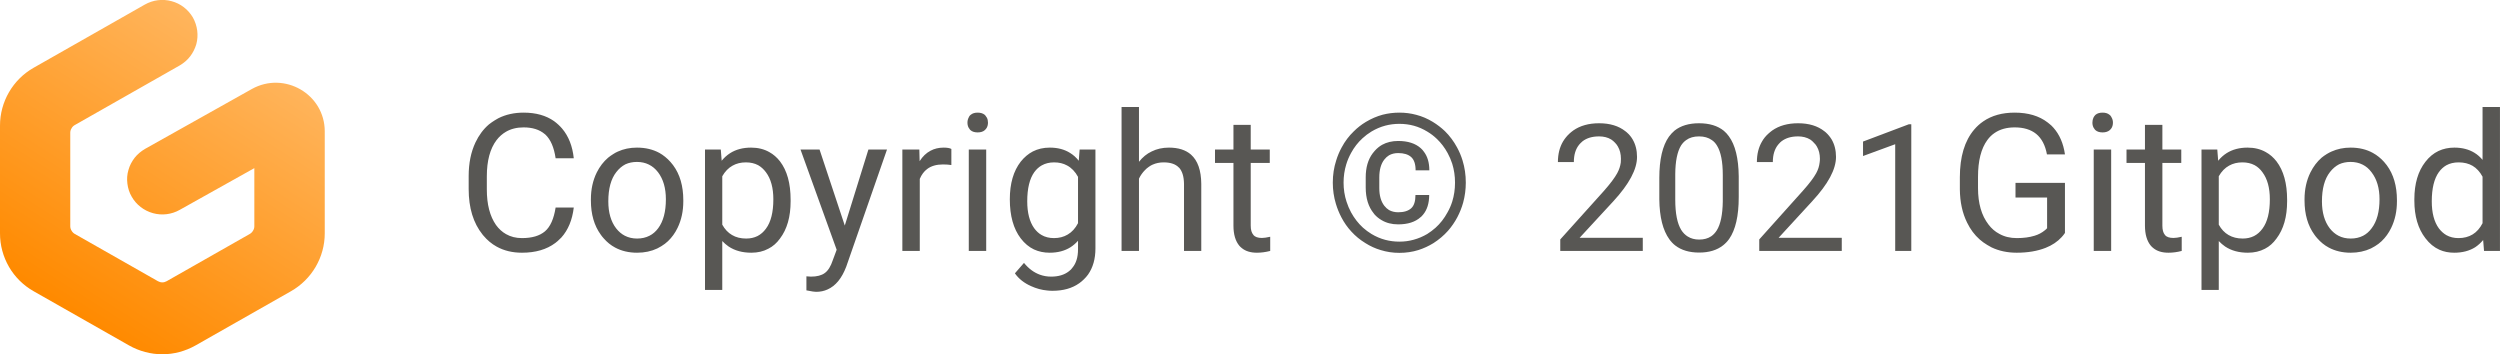 <svg width="169.362" height="24" viewBox="0 0 169.362 24" fill="none" xmlns="http://www.w3.org/2000/svg" xmlns:xlink="http://www.w3.org/1999/xlink">
	<desc>
			Created with Pixso.
	</desc>
	<defs>
		<linearGradient x1="16.558" y1="3.629" x2="5.356" y2="21.34" id="paint_linear_1_78_0" gradientUnits="userSpaceOnUse">
			<stop stop-color="#FFB45B"/>
			<stop offset="1" stop-color="#FF8A00"/>
		</linearGradient>
	</defs>
	<path id="Vector" d="M13.07 1.19C13.22 1.46 13.32 1.76 13.36 2.07C13.4 2.38 13.38 2.69 13.3 2.99C13.21 3.29 13.07 3.58 12.88 3.82C12.69 4.07 12.45 4.27 12.18 4.43L5.07 8.47C4.98 8.52 4.9 8.59 4.85 8.69C4.79 8.78 4.76 8.88 4.76 8.99L4.76 15.33C4.76 15.43 4.79 15.54 4.85 15.63C4.9 15.72 4.98 15.8 5.07 15.85L10.7 19.05C10.79 19.1 10.89 19.13 11 19.13C11.1 19.13 11.2 19.1 11.29 19.05L16.92 15.85C17.01 15.8 17.09 15.72 17.14 15.63C17.2 15.54 17.23 15.44 17.23 15.33L17.23 11.39L12.17 14.22C11.62 14.53 10.97 14.61 10.36 14.44C9.75 14.27 9.23 13.87 8.92 13.32C8.76 13.05 8.67 12.75 8.63 12.44C8.59 12.13 8.61 11.82 8.7 11.52C8.78 11.22 8.93 10.94 9.12 10.69C9.31 10.45 9.55 10.25 9.82 10.09L17.06 6.03C19.27 4.8 22 6.38 22 8.9L22 15.81C22 17.43 21.12 18.93 19.71 19.73L13.25 23.4C12.56 23.79 11.78 24 11 24C10.21 24 9.43 23.79 8.74 23.4L2.28 19.73C1.59 19.34 1.01 18.77 0.61 18.08C0.21 17.39 0 16.61 0 15.81L0 8.51C0 6.89 0.87 5.39 2.28 4.59L9.81 0.31C10.36 0 11.01 -0.09 11.62 0.08C12.23 0.24 12.75 0.64 13.07 1.19Z" fill="url(#paint_linear_1_78_0)" fill-opacity="1" fill-rule="evenodd"/>
	<path id="2021" d="M105.7 17L111.29 17L111.29 16.11L107.01 16.11L109.3 13.63Q110.9 11.89 110.9 10.63Q110.9 9.95 110.6 9.44Q110.45 9.18 110.21 8.97Q110.16 8.93 110.11 8.89Q109.43 8.35 108.33 8.35Q107.28 8.35 106.58 8.84Q106.43 8.95 106.3 9.07Q106.06 9.3 105.89 9.58Q105.54 10.17 105.54 10.98L106.62 10.98Q106.62 10.24 106.98 9.8Q107.02 9.75 107.07 9.7Q107.14 9.63 107.21 9.57Q107.64 9.24 108.33 9.24Q108.81 9.24 109.15 9.45Q109.29 9.54 109.41 9.67Q109.52 9.78 109.6 9.92Q109.81 10.28 109.81 10.76Q109.81 10.89 109.8 11.01Q109.75 11.38 109.56 11.73Q109.31 12.19 108.66 12.93L105.7 16.22L105.7 17ZM117.14 16.19Q117.79 15.26 117.79 13.36L117.79 11.95Q117.77 10.11 117.12 9.23Q116.97 9.02 116.78 8.86Q116.15 8.35 115.1 8.35Q114.07 8.35 113.44 8.85Q113.23 9.03 113.06 9.26Q112.41 10.18 112.41 12.06L112.41 13.5Q112.43 15.3 113.09 16.21Q113.26 16.45 113.49 16.63Q114.11 17.11 115.11 17.11Q116.11 17.11 116.73 16.62Q116.96 16.44 117.14 16.19ZM119.18 17L124.77 17L124.77 16.11L120.49 16.11L122.77 13.63Q124.38 11.89 124.38 10.63Q124.38 9.95 124.08 9.44Q123.92 9.18 123.69 8.97Q123.64 8.93 123.59 8.89Q122.91 8.35 121.81 8.35Q120.76 8.35 120.06 8.84Q119.91 8.95 119.78 9.07Q119.53 9.3 119.37 9.58Q119.02 10.17 119.02 10.98L120.1 10.98Q120.1 10.24 120.46 9.8Q120.5 9.75 120.55 9.7Q120.61 9.63 120.69 9.57Q121.12 9.24 121.81 9.24Q122.28 9.24 122.63 9.45Q122.77 9.54 122.88 9.67Q123 9.78 123.08 9.92Q123.29 10.28 123.29 10.76Q123.29 10.89 123.27 11.01Q123.23 11.38 123.04 11.73Q122.79 12.19 122.13 12.93L119.18 16.22L119.18 17ZM128.39 17L129.48 17L129.48 8.42L129.31 8.42L126.21 9.59L126.21 10.57L128.39 9.77L128.39 17ZM116.32 9.87Q116.71 10.5 116.71 11.87L116.71 13.65Q116.69 14.99 116.3 15.61Q116.14 15.86 115.92 16.01Q115.59 16.23 115.11 16.23Q114.66 16.23 114.33 16.02Q114.07 15.86 113.89 15.57Q113.49 14.91 113.49 13.53L113.49 11.79Q113.5 10.49 113.88 9.86Q114.03 9.63 114.23 9.49Q114.57 9.24 115.1 9.24Q115.62 9.24 115.97 9.49Q116.18 9.63 116.32 9.87Z" fill="#12100C" fill-opacity="0.7" fill-rule="evenodd"/>
	<path id="Copyright ©" d="M78.02 10.26Q77.53 10.49 77.16 10.96L77.16 7.25L75.98 7.25L75.98 17L77.16 17L77.16 12.1Q77.32 11.77 77.56 11.53Q77.68 11.4 77.83 11.3Q77.95 11.21 78.09 11.15Q78.43 11 78.83 11Q79.53 11 79.86 11.35Q79.87 11.35 79.87 11.35Q80.2 11.71 80.21 12.45L80.21 17L81.38 17L81.38 12.46Q81.37 11.08 80.68 10.47Q80.14 10 79.19 10Q78.54 10 78.02 10.26ZM38.03 16.09Q38.72 15.32 38.87 14.06L37.64 14.06Q37.46 15.21 36.92 15.67Q36.38 16.13 35.36 16.13Q34.75 16.13 34.28 15.86Q33.89 15.64 33.6 15.24Q32.98 14.35 32.98 12.84L32.98 11.95Q32.98 10.36 33.64 9.49Q33.91 9.14 34.27 8.93Q34.78 8.63 35.47 8.63Q36.37 8.63 36.9 9.08Q36.93 9.1 36.95 9.12Q37.48 9.62 37.64 10.72L38.87 10.72Q38.74 9.49 38.08 8.71Q37.96 8.57 37.83 8.45Q37.69 8.32 37.54 8.21Q36.72 7.63 35.47 7.63Q34.52 7.63 33.76 8.01Q33.64 8.08 33.52 8.15Q33.31 8.28 33.12 8.43Q32.56 8.91 32.21 9.65Q31.75 10.63 31.75 11.92L31.75 12.81Q31.75 14.72 32.69 15.89Q32.71 15.92 32.74 15.95Q33.14 16.43 33.65 16.71Q34.39 17.12 35.36 17.12Q36.74 17.12 37.62 16.46Q37.7 16.4 37.78 16.33Q37.91 16.21 38.03 16.09ZM65.62 7.97Q65.54 8.12 65.54 8.31Q65.54 8.5 65.62 8.65Q65.66 8.72 65.71 8.78Q65.73 8.8 65.75 8.82Q65.92 8.97 66.23 8.97Q66.54 8.97 66.71 8.82Q66.73 8.8 66.75 8.78Q66.81 8.72 66.85 8.65Q66.93 8.5 66.93 8.31Q66.93 8.12 66.86 7.98Q66.81 7.89 66.75 7.82Q66.73 7.8 66.7 7.77Q66.52 7.63 66.23 7.63Q65.94 7.63 65.77 7.77Q65.74 7.8 65.71 7.82Q65.65 7.89 65.62 7.97ZM90.52 10.87Q90.29 11.58 90.29 12.37Q90.29 13.12 90.5 13.81Q90.64 14.28 90.87 14.72Q91.15 15.26 91.55 15.69Q91.96 16.14 92.5 16.47Q92.99 16.78 93.53 16.94Q94.14 17.13 94.8 17.13Q95.48 17.13 96.09 16.94Q96.62 16.77 97.11 16.47Q97.67 16.11 98.09 15.64Q98.46 15.22 98.73 14.71Q98.98 14.23 99.12 13.73Q99.3 13.07 99.3 12.37Q99.3 11.58 99.08 10.87Q98.94 10.41 98.71 9.99Q98.37 9.36 97.88 8.88Q97.51 8.53 97.07 8.26Q96.53 7.93 95.95 7.78Q95.4 7.63 94.8 7.63Q94.22 7.63 93.67 7.77Q93.08 7.93 92.53 8.26Q92.08 8.53 91.71 8.9Q91.22 9.37 90.89 9.99Q90.66 10.41 90.52 10.87ZM91.22 13.66Q91.02 13.05 91.02 12.37Q91.02 11.73 91.2 11.14Q91.32 10.74 91.53 10.36Q91.84 9.79 92.3 9.37Q92.58 9.11 92.91 8.91Q93.36 8.64 93.85 8.51Q94.31 8.39 94.8 8.39Q95.32 8.39 95.79 8.52Q96.26 8.65 96.7 8.92Q97.05 9.13 97.34 9.41Q97.77 9.82 98.07 10.37Q98.26 10.72 98.38 11.09Q98.57 11.7 98.57 12.37Q98.57 13.05 98.38 13.66Q98.26 14.04 98.06 14.39Q97.73 15 97.25 15.43Q96.99 15.66 96.69 15.85Q96.25 16.11 95.77 16.24Q95.31 16.37 94.8 16.37Q94.31 16.37 93.85 16.25Q93.36 16.12 92.91 15.85Q92.6 15.66 92.33 15.42Q91.86 14.99 91.53 14.39Q91.34 14.04 91.22 13.66ZM84.73 10.13L84.73 8.46L83.56 8.46L83.56 10.13L82.31 10.13L82.31 11.04L83.56 11.04L83.56 15.29Q83.56 16.17 83.96 16.65Q84.04 16.74 84.13 16.81Q84.51 17.12 85.15 17.12Q85.58 17.12 86.05 17L86.05 16.04Q85.69 16.12 85.49 16.12Q85.08 16.12 84.91 15.92Q84.91 15.92 84.91 15.91Q84.73 15.71 84.73 15.29L84.73 11.04L86.02 11.04L86.02 10.13L84.73 10.13ZM96.4 14.55Q96.82 14.05 96.82 13.21L95.89 13.21Q95.89 13.85 95.6 14.11Q95.3 14.38 94.72 14.38Q94.37 14.38 94.1 14.23Q93.92 14.12 93.78 13.94Q93.44 13.5 93.44 12.74L93.44 12.03Q93.44 11.24 93.78 10.81Q93.92 10.63 94.1 10.52Q94.37 10.37 94.72 10.37Q95.3 10.37 95.6 10.64Q95.9 10.91 95.9 11.54L96.83 11.54Q96.83 10.74 96.44 10.25Q96.37 10.15 96.28 10.07Q96.26 10.05 96.25 10.04Q95.7 9.55 94.72 9.55Q94.1 9.55 93.63 9.81Q93.35 9.97 93.13 10.22Q93.06 10.3 92.99 10.39Q92.52 11.02 92.52 12.01L92.52 12.7Q92.52 13.79 93.06 14.45Q93.09 14.49 93.12 14.53Q93.33 14.76 93.59 14.91Q94.07 15.2 94.72 15.2Q95.7 15.2 96.24 14.71Q96.26 14.7 96.27 14.69Q96.34 14.62 96.4 14.55ZM40.43 11.68Q40.03 12.49 40.03 13.5L40.03 13.58Q40.03 14.98 40.7 15.9Q40.79 16.03 40.9 16.15Q41.24 16.54 41.67 16.77Q42.32 17.12 43.16 17.12Q43.92 17.12 44.53 16.83Q44.67 16.76 44.8 16.68Q45.05 16.53 45.25 16.34Q45.65 15.96 45.9 15.44Q46.29 14.64 46.29 13.64L46.29 13.56Q46.29 12.12 45.6 11.19Q45.52 11.08 45.42 10.97Q45.08 10.59 44.67 10.36Q44.01 10 43.15 10Q42.44 10 41.85 10.27Q41.69 10.34 41.54 10.44Q41.36 10.55 41.2 10.68Q40.73 11.08 40.43 11.68ZM52.84 16.16Q53.56 15.21 53.56 13.64L53.56 13.53Q53.56 11.87 52.84 10.93Q52.53 10.53 52.11 10.3Q51.58 10 50.88 10Q50.06 10 49.47 10.37Q49.14 10.58 48.89 10.89L48.83 10.13L47.76 10.13L47.76 19.64L48.93 19.64L48.93 16.33Q49.13 16.54 49.36 16.7Q49.99 17.12 50.9 17.12Q51.55 17.12 52.05 16.85Q52.51 16.62 52.84 16.16ZM63.88 11.14Q64.19 11.14 64.45 11.18L64.45 10.09Q64.28 10 63.93 10Q63.43 10 63.04 10.21Q62.6 10.44 62.3 10.92L62.28 10.13L61.13 10.13L61.13 17L62.31 17L62.31 12.12Q62.49 11.69 62.81 11.45Q63.22 11.14 63.88 11.14ZM69.15 10.95Q68.41 11.9 68.41 13.5Q68.41 15.18 69.15 16.15Q69.54 16.66 70.05 16.9Q70.53 17.12 71.11 17.12Q71.93 17.12 72.52 16.75Q72.8 16.57 73.03 16.31L73.03 16.9Q73.03 17.69 72.64 18.15Q72.6 18.21 72.55 18.26Q72.48 18.33 72.41 18.38Q71.95 18.74 71.21 18.74Q70.81 18.74 70.45 18.61Q69.84 18.39 69.37 17.81L68.76 18.51Q68.77 18.52 68.77 18.54Q69.15 19.07 69.84 19.38Q70.39 19.63 70.95 19.68Q71.12 19.7 71.3 19.7Q72.39 19.7 73.11 19.19Q73.28 19.07 73.42 18.93Q73.58 18.78 73.71 18.6Q74.21 17.89 74.21 16.83L74.21 10.13L73.14 10.13L73.08 10.89Q72.82 10.56 72.49 10.36Q71.92 10 71.12 10Q70.48 10 69.97 10.26Q69.51 10.5 69.15 10.95ZM58.83 10.13L57.23 15.28L55.52 10.13L54.23 10.13L56.68 16.92L56.42 17.62Q56.21 18.26 55.87 18.5Q55.54 18.74 54.94 18.74L54.63 18.72L54.63 19.67L55.07 19.75L55.29 19.77Q55.71 19.77 56.06 19.61Q56.88 19.25 57.33 18.06L60.09 10.13L58.83 10.13ZM65.63 17L66.81 17L66.81 10.13L65.63 10.13L65.63 17ZM41.74 15.47Q41.21 14.78 41.21 13.64Q41.21 12.35 41.75 11.66Q42.02 11.31 42.37 11.13Q42.72 10.97 43.15 10.97Q43.6 10.97 43.96 11.15Q44.31 11.32 44.58 11.67Q45.11 12.37 45.11 13.5Q45.11 14.76 44.59 15.46Q44.34 15.8 44 15.97Q43.63 16.16 43.16 16.16Q42.7 16.16 42.33 15.97Q42 15.8 41.74 15.47ZM51.89 11.67Q52.39 12.34 52.39 13.5Q52.39 14.82 51.89 15.49Q51.65 15.82 51.32 15.99Q50.98 16.16 50.55 16.16Q49.99 16.16 49.59 15.92Q49.19 15.69 48.93 15.22L48.93 11.94Q49.21 11.45 49.63 11.22Q50.02 11 50.53 11Q51 11 51.36 11.19Q51.66 11.36 51.89 11.67ZM70.06 15.46Q69.59 14.8 69.59 13.64Q69.59 12.33 70.07 11.66Q70.29 11.36 70.58 11.2Q70.94 11 71.41 11Q71.91 11 72.29 11.21Q72.74 11.45 73.03 11.98L73.03 15.12Q72.76 15.64 72.33 15.89Q71.93 16.13 71.4 16.13Q70.92 16.13 70.56 15.92Q70.28 15.76 70.06 15.46Z" fill="#12100C" fill-opacity="0.7" fill-rule="evenodd"/>
	<path id="Gitpod" d="M164.31 10.96Q163.56 11.92 163.56 13.5L163.56 13.59Q163.56 15.17 164.31 16.14Q164.72 16.68 165.26 16.92Q165.71 17.12 166.26 17.12Q167.09 17.12 167.68 16.75Q167.98 16.55 168.22 16.26L168.28 17L169.36 17L169.36 7.25L168.18 7.25L168.18 10.83Q167.94 10.54 167.63 10.35Q167.06 10 166.27 10Q165.68 10 165.19 10.23Q164.69 10.47 164.31 10.96ZM139.67 16.06Q139.79 15.93 139.89 15.78L139.89 12.39L136.54 12.39L136.54 13.38L138.68 13.38L138.68 15.46Q138.61 15.54 138.53 15.6Q138.23 15.85 137.83 15.97Q137.31 16.13 136.63 16.13Q135.95 16.13 135.44 15.84Q135.02 15.62 134.71 15.21Q134 14.29 134 12.74L134 11.98Q134 10.35 134.63 9.49Q134.84 9.2 135.12 9.01Q135.67 8.63 136.49 8.63Q137.39 8.63 137.94 9.07Q138.5 9.53 138.67 10.46L139.89 10.46Q139.73 9.34 139.1 8.64Q138.97 8.49 138.81 8.37Q138.76 8.32 138.71 8.29Q137.85 7.63 136.48 7.63Q135.22 7.63 134.36 8.22Q134.02 8.45 133.74 8.78Q132.77 9.92 132.77 12.01L132.77 12.82Q132.78 14.11 133.26 15.08Q133.59 15.76 134.11 16.22Q134.35 16.43 134.62 16.59Q134.77 16.68 134.92 16.76Q135.68 17.12 136.62 17.12Q137.74 17.12 138.58 16.79Q139.24 16.53 139.67 16.06ZM141.82 7.97Q141.75 8.12 141.75 8.31Q141.75 8.5 141.83 8.65Q141.87 8.72 141.92 8.78Q141.94 8.8 141.96 8.82Q142.13 8.97 142.44 8.97Q142.74 8.97 142.92 8.82Q142.94 8.8 142.96 8.78Q143.02 8.72 143.06 8.65Q143.14 8.5 143.14 8.31Q143.14 8.12 143.06 7.98Q143.02 7.89 142.96 7.82Q142.93 7.8 142.9 7.77Q142.73 7.63 142.44 7.63Q142.14 7.63 141.97 7.77Q141.94 7.8 141.92 7.82Q141.86 7.89 141.82 7.97ZM146.49 10.13L146.49 8.46L145.31 8.46L145.31 10.13L144.06 10.13L144.06 11.04L145.31 11.04L145.31 15.29Q145.31 16.17 145.71 16.65Q145.79 16.74 145.88 16.81Q146.26 17.12 146.9 17.12Q147.34 17.12 147.8 17L147.8 16.04Q147.45 16.12 147.24 16.12Q146.83 16.12 146.66 15.92Q146.66 15.92 146.66 15.91Q146.49 15.71 146.49 15.29L146.49 11.04L147.77 11.04L147.77 10.13L146.49 10.13ZM154.22 16.16Q154.94 15.21 154.94 13.64L154.94 13.53Q154.94 11.87 154.22 10.93Q153.91 10.53 153.49 10.3Q152.96 10 152.26 10Q151.44 10 150.85 10.37Q150.52 10.58 150.27 10.89L150.21 10.13L149.14 10.13L149.14 19.64L150.31 19.64L150.31 16.33Q150.51 16.54 150.74 16.7Q151.37 17.12 152.28 17.12Q152.93 17.12 153.44 16.85Q153.89 16.62 154.22 16.16ZM156.52 11.68Q156.12 12.49 156.12 13.5L156.12 13.58Q156.12 14.98 156.79 15.9Q156.88 16.03 156.99 16.15Q157.33 16.54 157.76 16.77Q158.41 17.12 159.25 17.12Q160 17.12 160.62 16.83Q160.76 16.76 160.89 16.68Q161.14 16.53 161.34 16.34Q161.74 15.96 161.99 15.44Q162.38 14.64 162.38 13.64L162.38 13.56Q162.38 12.12 161.69 11.19Q161.6 11.08 161.51 10.97Q161.17 10.59 160.75 10.36Q160.1 10 159.24 10Q158.53 10 157.94 10.27Q157.78 10.34 157.62 10.44Q157.44 10.55 157.28 10.68Q156.82 11.08 156.52 11.68ZM141.84 17L143.02 17L143.02 10.13L141.84 10.13L141.84 17ZM157.83 15.47Q157.3 14.78 157.3 13.64Q157.3 12.35 157.84 11.66Q158.11 11.31 158.46 11.13Q158.81 10.97 159.24 10.97Q159.69 10.97 160.05 11.15Q160.4 11.32 160.66 11.67Q161.2 12.37 161.2 13.5Q161.2 14.76 160.67 15.46Q160.42 15.8 160.09 15.97Q159.72 16.16 159.25 16.16Q158.78 16.16 158.42 15.97Q158.09 15.8 157.83 15.47ZM153.27 11.67Q153.77 12.34 153.77 13.5Q153.77 14.82 153.27 15.49Q153.03 15.82 152.7 15.99Q152.36 16.16 151.93 16.16Q151.38 16.16 150.97 15.92Q150.57 15.69 150.31 15.22L150.31 11.94Q150.59 11.45 151.01 11.22Q151.4 11 151.91 11Q152.38 11 152.74 11.19Q153.05 11.36 153.27 11.67ZM165.22 15.47Q164.74 14.81 164.74 13.64Q164.74 12.33 165.22 11.66Q165.43 11.37 165.72 11.2Q166.08 11 166.56 11Q167.1 11 167.5 11.23Q167.91 11.47 168.18 11.97L168.18 15.12Q167.92 15.63 167.51 15.88Q167.1 16.13 166.55 16.13Q166.09 16.13 165.73 15.93Q165.44 15.76 165.22 15.47Z" fill="#12100C" fill-opacity="0.7" fill-rule="evenodd"/>
</svg>

